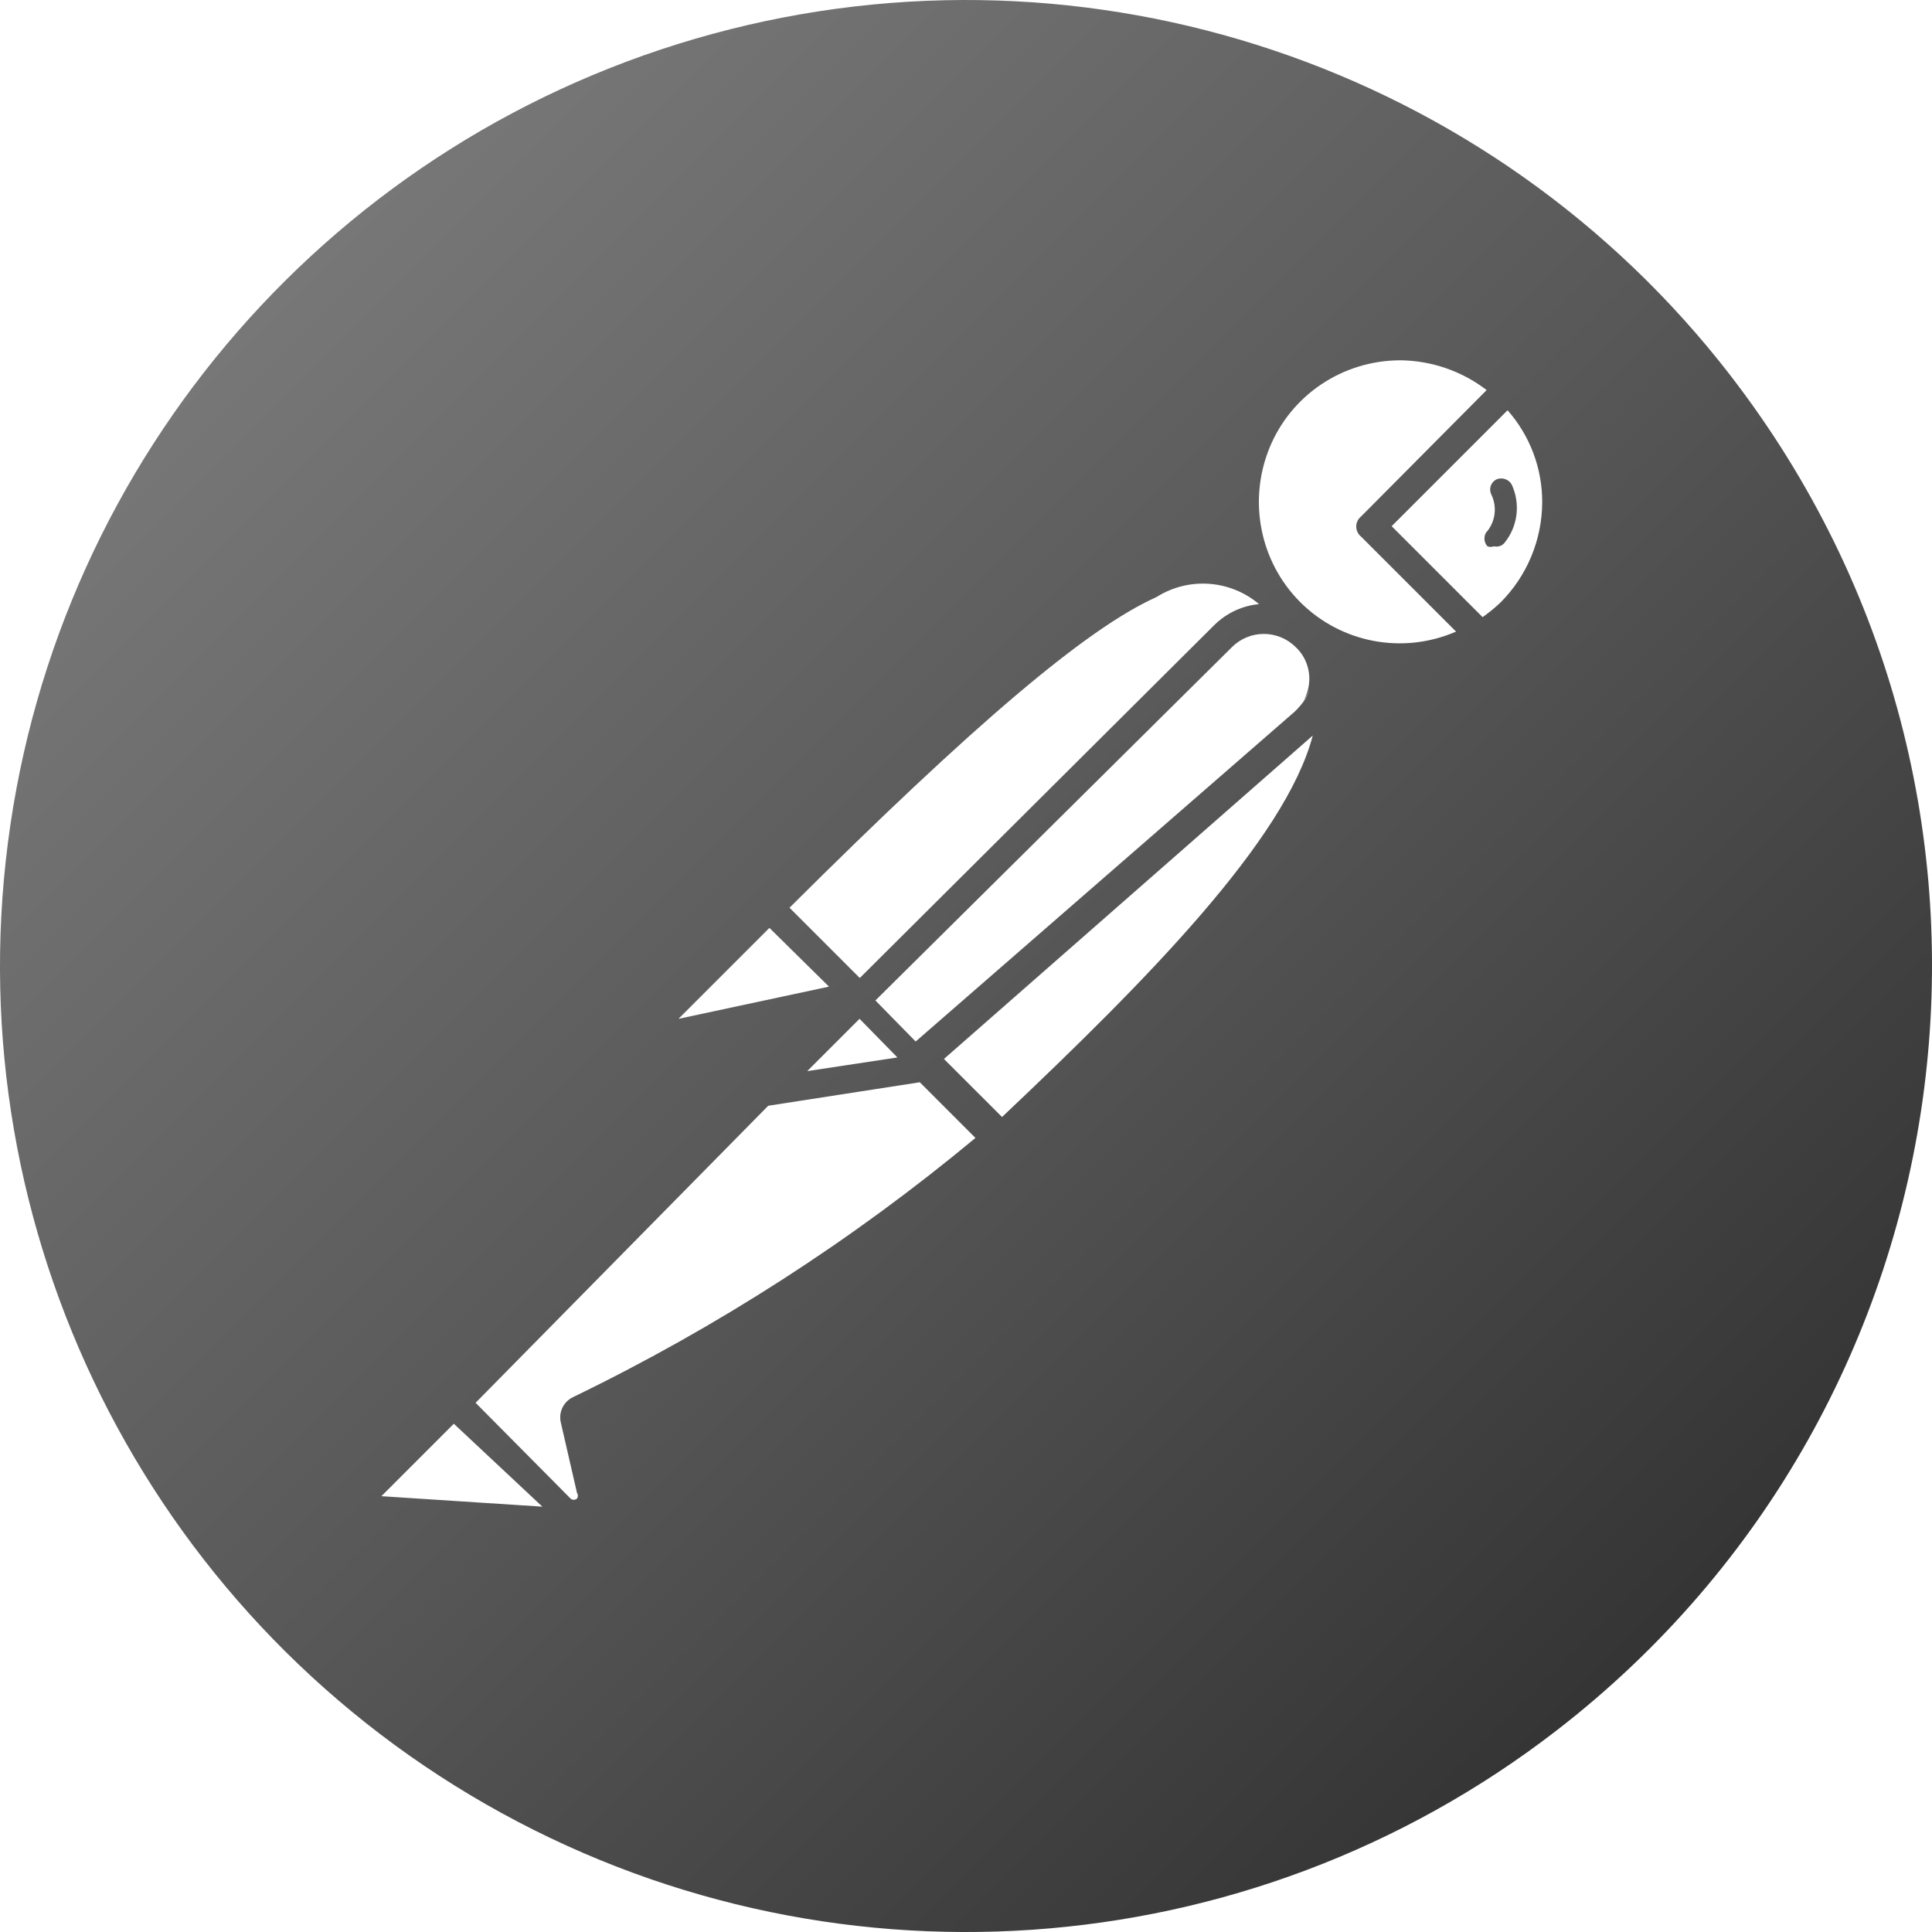 <?xml version="1.0" encoding="utf-8"?>
<svg width="64.001px" height="64.002px" viewBox="0 0 64.001 64.002" version="1.1"
  xmlns:xlink="http://www.w3.org/1999/xlink" xmlns="http://www.w3.org/2000/svg">
  <defs>
    <linearGradient gradientUnits="userSpaceOnUse" x1="0" y1="0" x2="64.001" y2="64.002"
      id="gradient_1">
      <stop offset="0%" stop-color="#848484" />
      <stop offset="50%" stop-color="#585858" />
      <stop offset="100%" stop-color="#262626" />
    </linearGradient>
  </defs>
  <g id="postman">
    <path
      d="M57.328 12.443C49.417 2.198 36.113 -2.271 23.621 1.118C11.129 4.508 1.909 15.089 0.261 27.927C-1.387 40.766 4.862 53.332 16.093 59.767C27.323 66.202 41.325 65.237 51.567 57.323C65.547 46.519 68.127 26.428 57.327 12.443L57.328 12.443ZM42.055 14.836C42.768 13.089 44.468 11.946 46.368 11.936L46.368 11.935C47.41 11.942 48.421 12.288 49.248 12.922L45.088 17.109C44.99 17.187 44.932 17.304 44.928 17.429C44.924 17.564 44.983 17.692 45.088 17.776L48.235 20.923C46.462 21.691 44.418 21.299 43.062 19.936C41.73 18.594 41.342 16.583 42.055 14.836ZM46.101 17.431L49.114 20.444C49.321 20.299 49.517 20.138 49.701 19.964C50.587 19.081 51.086 17.882 51.088 16.631C51.09 15.511 50.682 14.43 49.941 13.591L46.101 17.431ZM49.567 15.884C49.752 15.801 49.97 15.87 50.074 16.044L50.074 16.043C50.376 16.684 50.282 17.441 49.834 17.99C49.747 18.087 49.614 18.129 49.487 18.097C49.419 18.124 49.342 18.124 49.274 18.097C49.211 18.028 49.175 17.938 49.174 17.844C49.174 17.748 49.204 17.657 49.274 17.591C49.542 17.249 49.594 16.784 49.407 16.391C49.361 16.302 49.351 16.199 49.381 16.104C49.411 16.008 49.478 15.929 49.567 15.884ZM28.482 32.398L26.154 30.07C32.261 23.99 35.994 20.817 38.314 19.777C39.393 19.097 40.766 19.216 41.707 20.012C41.163 20.065 40.632 20.3 40.215 20.717L28.482 32.398ZM30.333 34.502L29 33.142L29.114 33.029L29.108 33.024L29.108 33.024L29.114 33.029L40.813 21.435C41.396 20.855 42.337 20.855 42.92 21.435C43.223 21.715 43.385 22.117 43.373 22.528C43.366 22.765 43.301 22.995 43.188 23.198C43.271 23.082 43.336 22.955 43.383 22.82C43.318 23.039 43.202 23.241 43.045 23.41C42.991 23.476 42.931 23.538 42.866 23.595L30.333 34.502ZM31.27 35.08L33.194 37.003C37.985 32.475 42.582 27.819 43.487 24.367L31.27 35.08ZM22.475 33.751L25.488 30.738L27.462 32.684L22.475 33.751ZM28.474 33.75L26.741 35.483L29.728 35.03L28.474 33.75ZM25.449 36.63L15.755 46.47L18.901 49.643C18.962 49.697 19.053 49.697 19.114 49.643C19.154 49.587 19.154 49.512 19.114 49.456L18.581 47.136C18.495 46.793 18.661 46.436 18.981 46.283C23.756 43.971 28.233 41.087 32.314 37.696L30.47 35.852L25.449 36.63ZM12.634 49.564L17.967 49.911L15.034 47.164L12.634 49.564Z"
      id="Shape-Subtract-5" fill="url(#gradient_1)" fill-rule="evenodd" stroke="none" />
  </g>
</svg>
